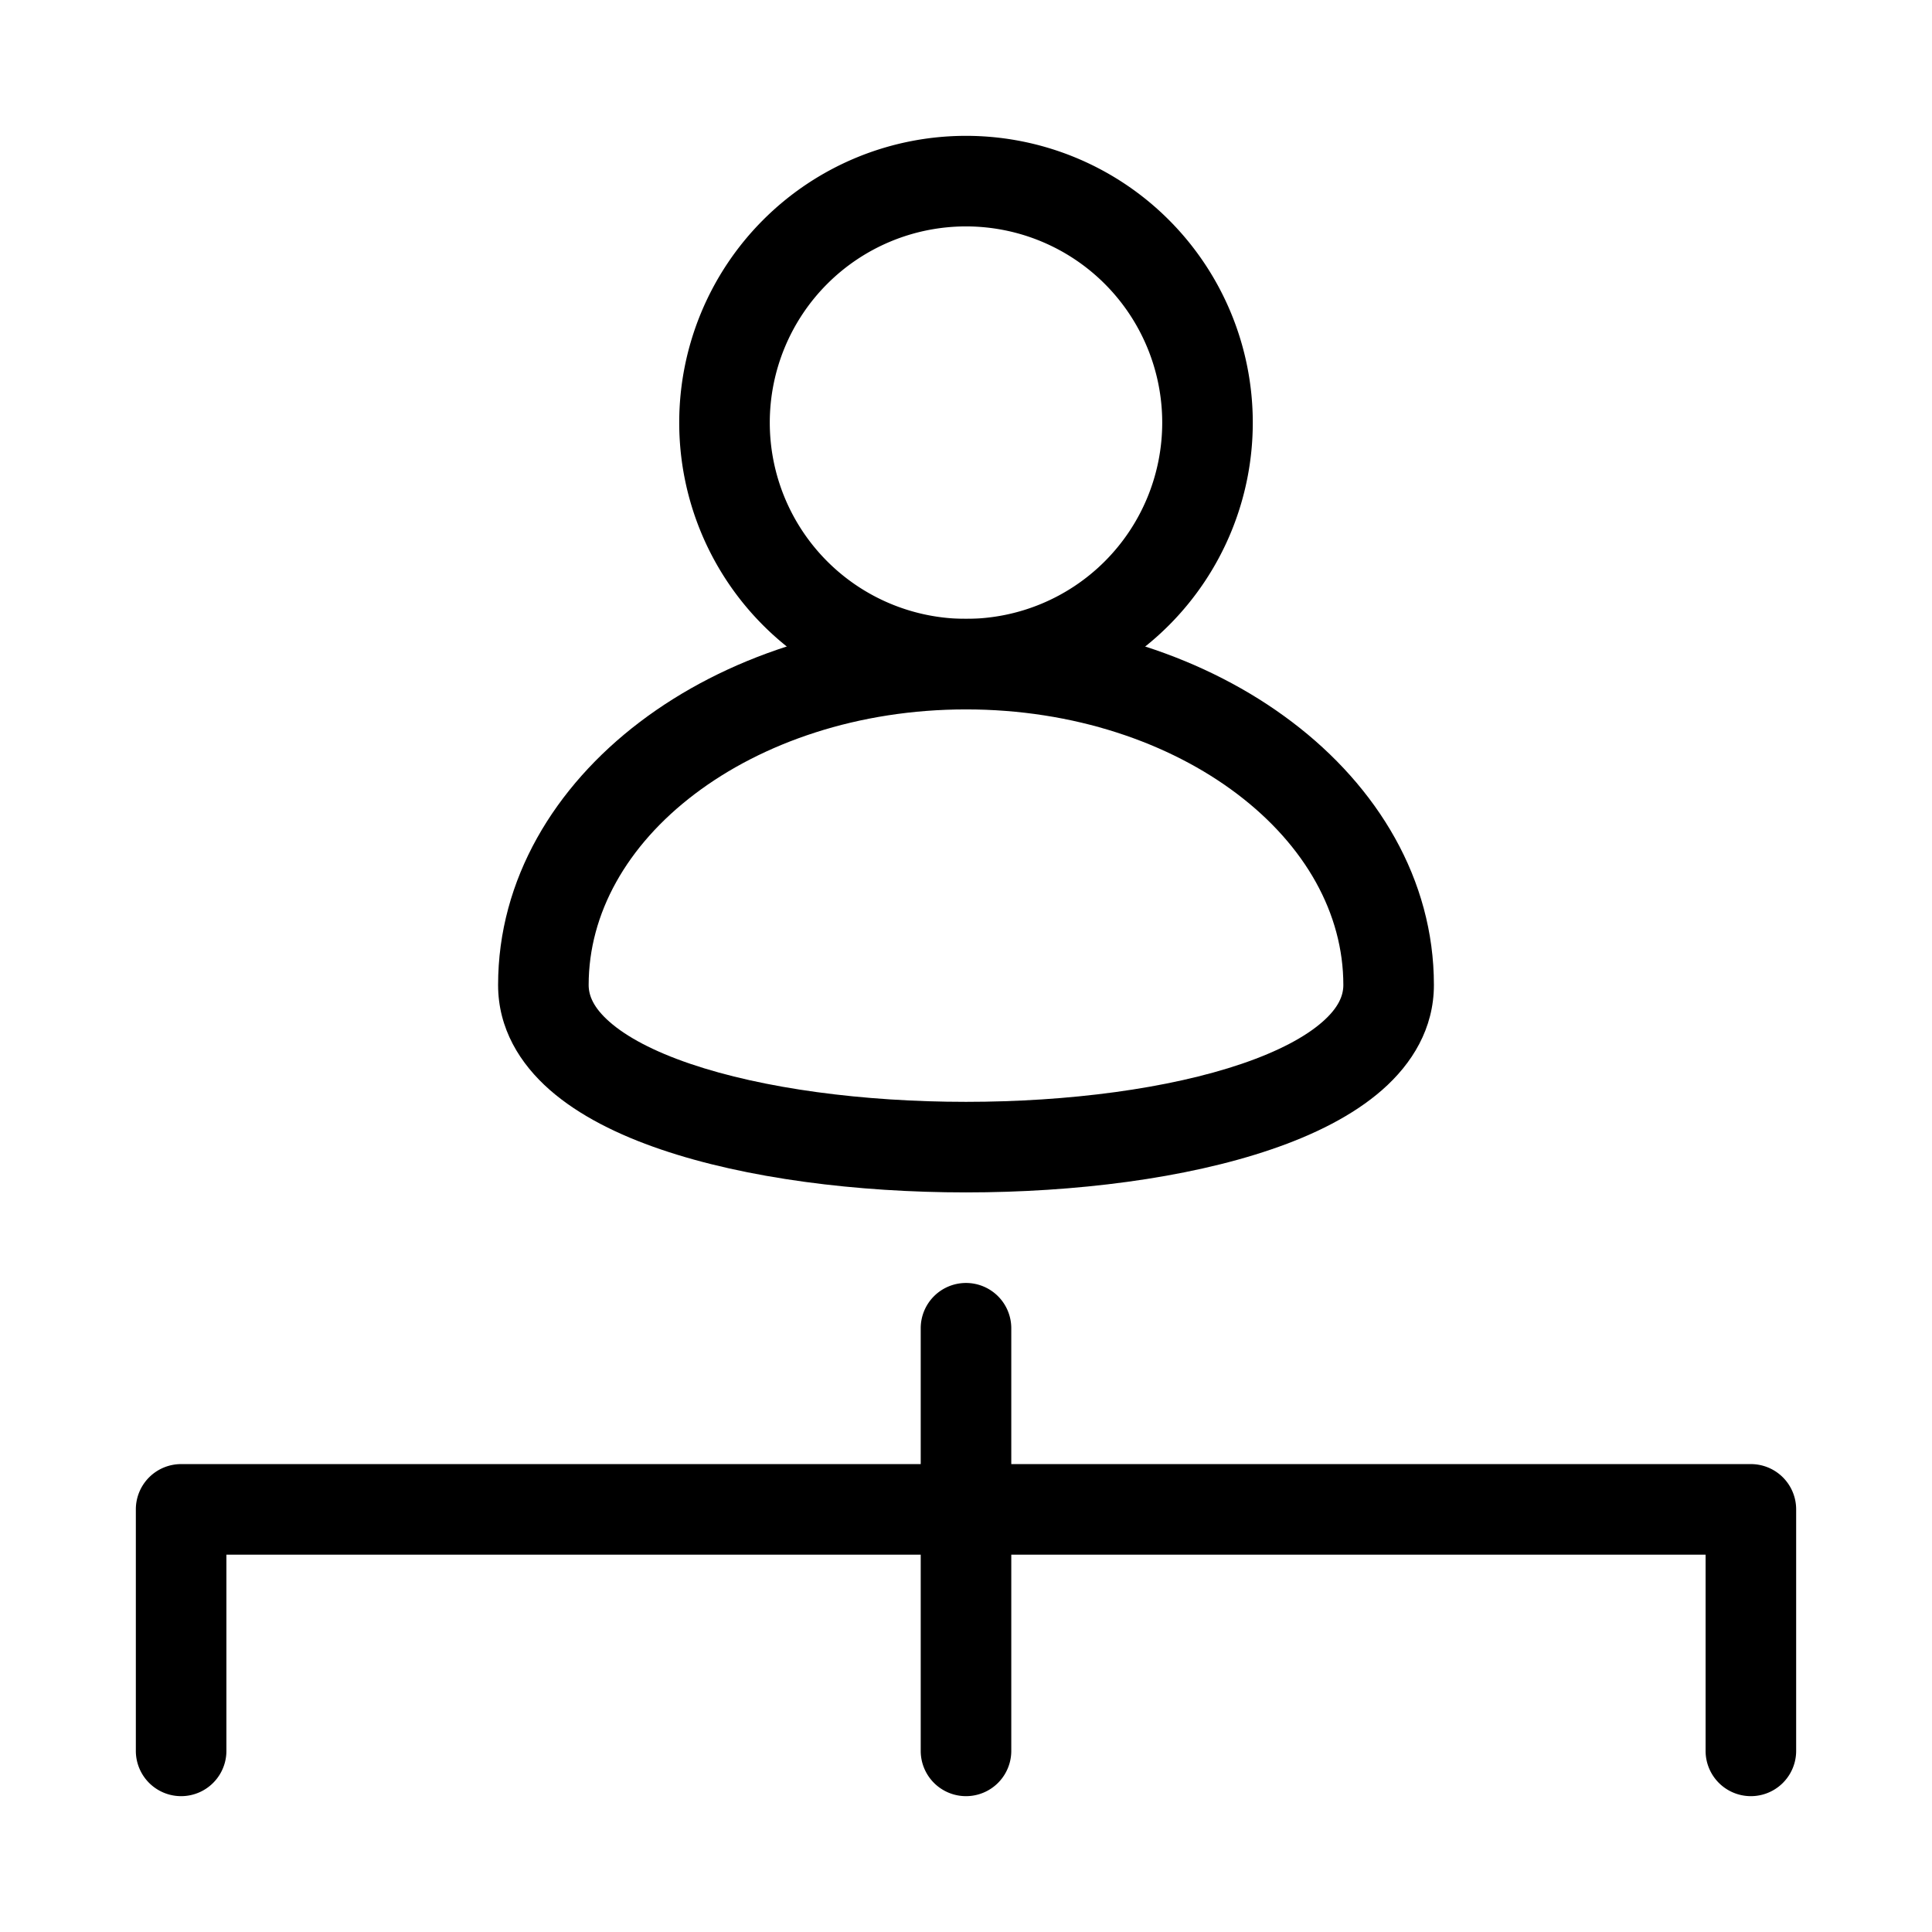 <svg xmlns="http://www.w3.org/2000/svg" width="32" height="32" viewBox="0 0 32 32"><path d="M2.25 25a.75.75 0 0 1 .75-.75h26a.75.75 0 0 1 .75.75v4a.75.75 0 0 1-1.5 0v-3.25H3.75V29a.75.75 0 0 1-1.5 0v-4Z"/><path d="M16 21.25a.75.75 0 0 1 .75.75v7a.75.75 0 0 1-1.5 0v-7a.75.75 0 0 1 .75-.75ZM16 3.75a3.25 3.25 0 1 0 0 6.5 3.25 3.25 0 0 0 0-6.5ZM11.25 7a4.75 4.75 0 1 1 9.5 0 4.75 4.75 0 0 1-9.5 0Z"/><path d="M11.504 13.154c-1.124.853-1.754 1.978-1.754 3.16 0 .173.076.374.346.611.28.247.726.487 1.334.694 1.209.412 2.87.631 4.57.631 1.7 0 3.361-.219 4.57-.631.607-.207 1.053-.447 1.334-.694.27-.237.346-.438.346-.61 0-1.183-.63-2.308-1.754-3.161C19.371 12.3 17.784 11.75 16 11.75c-1.784 0-3.371.55-4.496 1.404Zm-.907-1.195c1.409-1.07 3.321-1.709 5.403-1.709 2.082 0 3.994.64 5.403 1.71 1.41 1.069 2.347 2.602 2.347 4.354 0 .722-.362 1.305-.857 1.739-.485.425-1.133.745-1.838.985-1.416.483-3.254.712-5.055.712-1.8 0-3.639-.229-5.055-.712-.705-.24-1.353-.56-1.838-.985-.495-.434-.857-1.017-.857-1.739 0-1.752.938-3.285 2.347-4.355Z"/></svg>